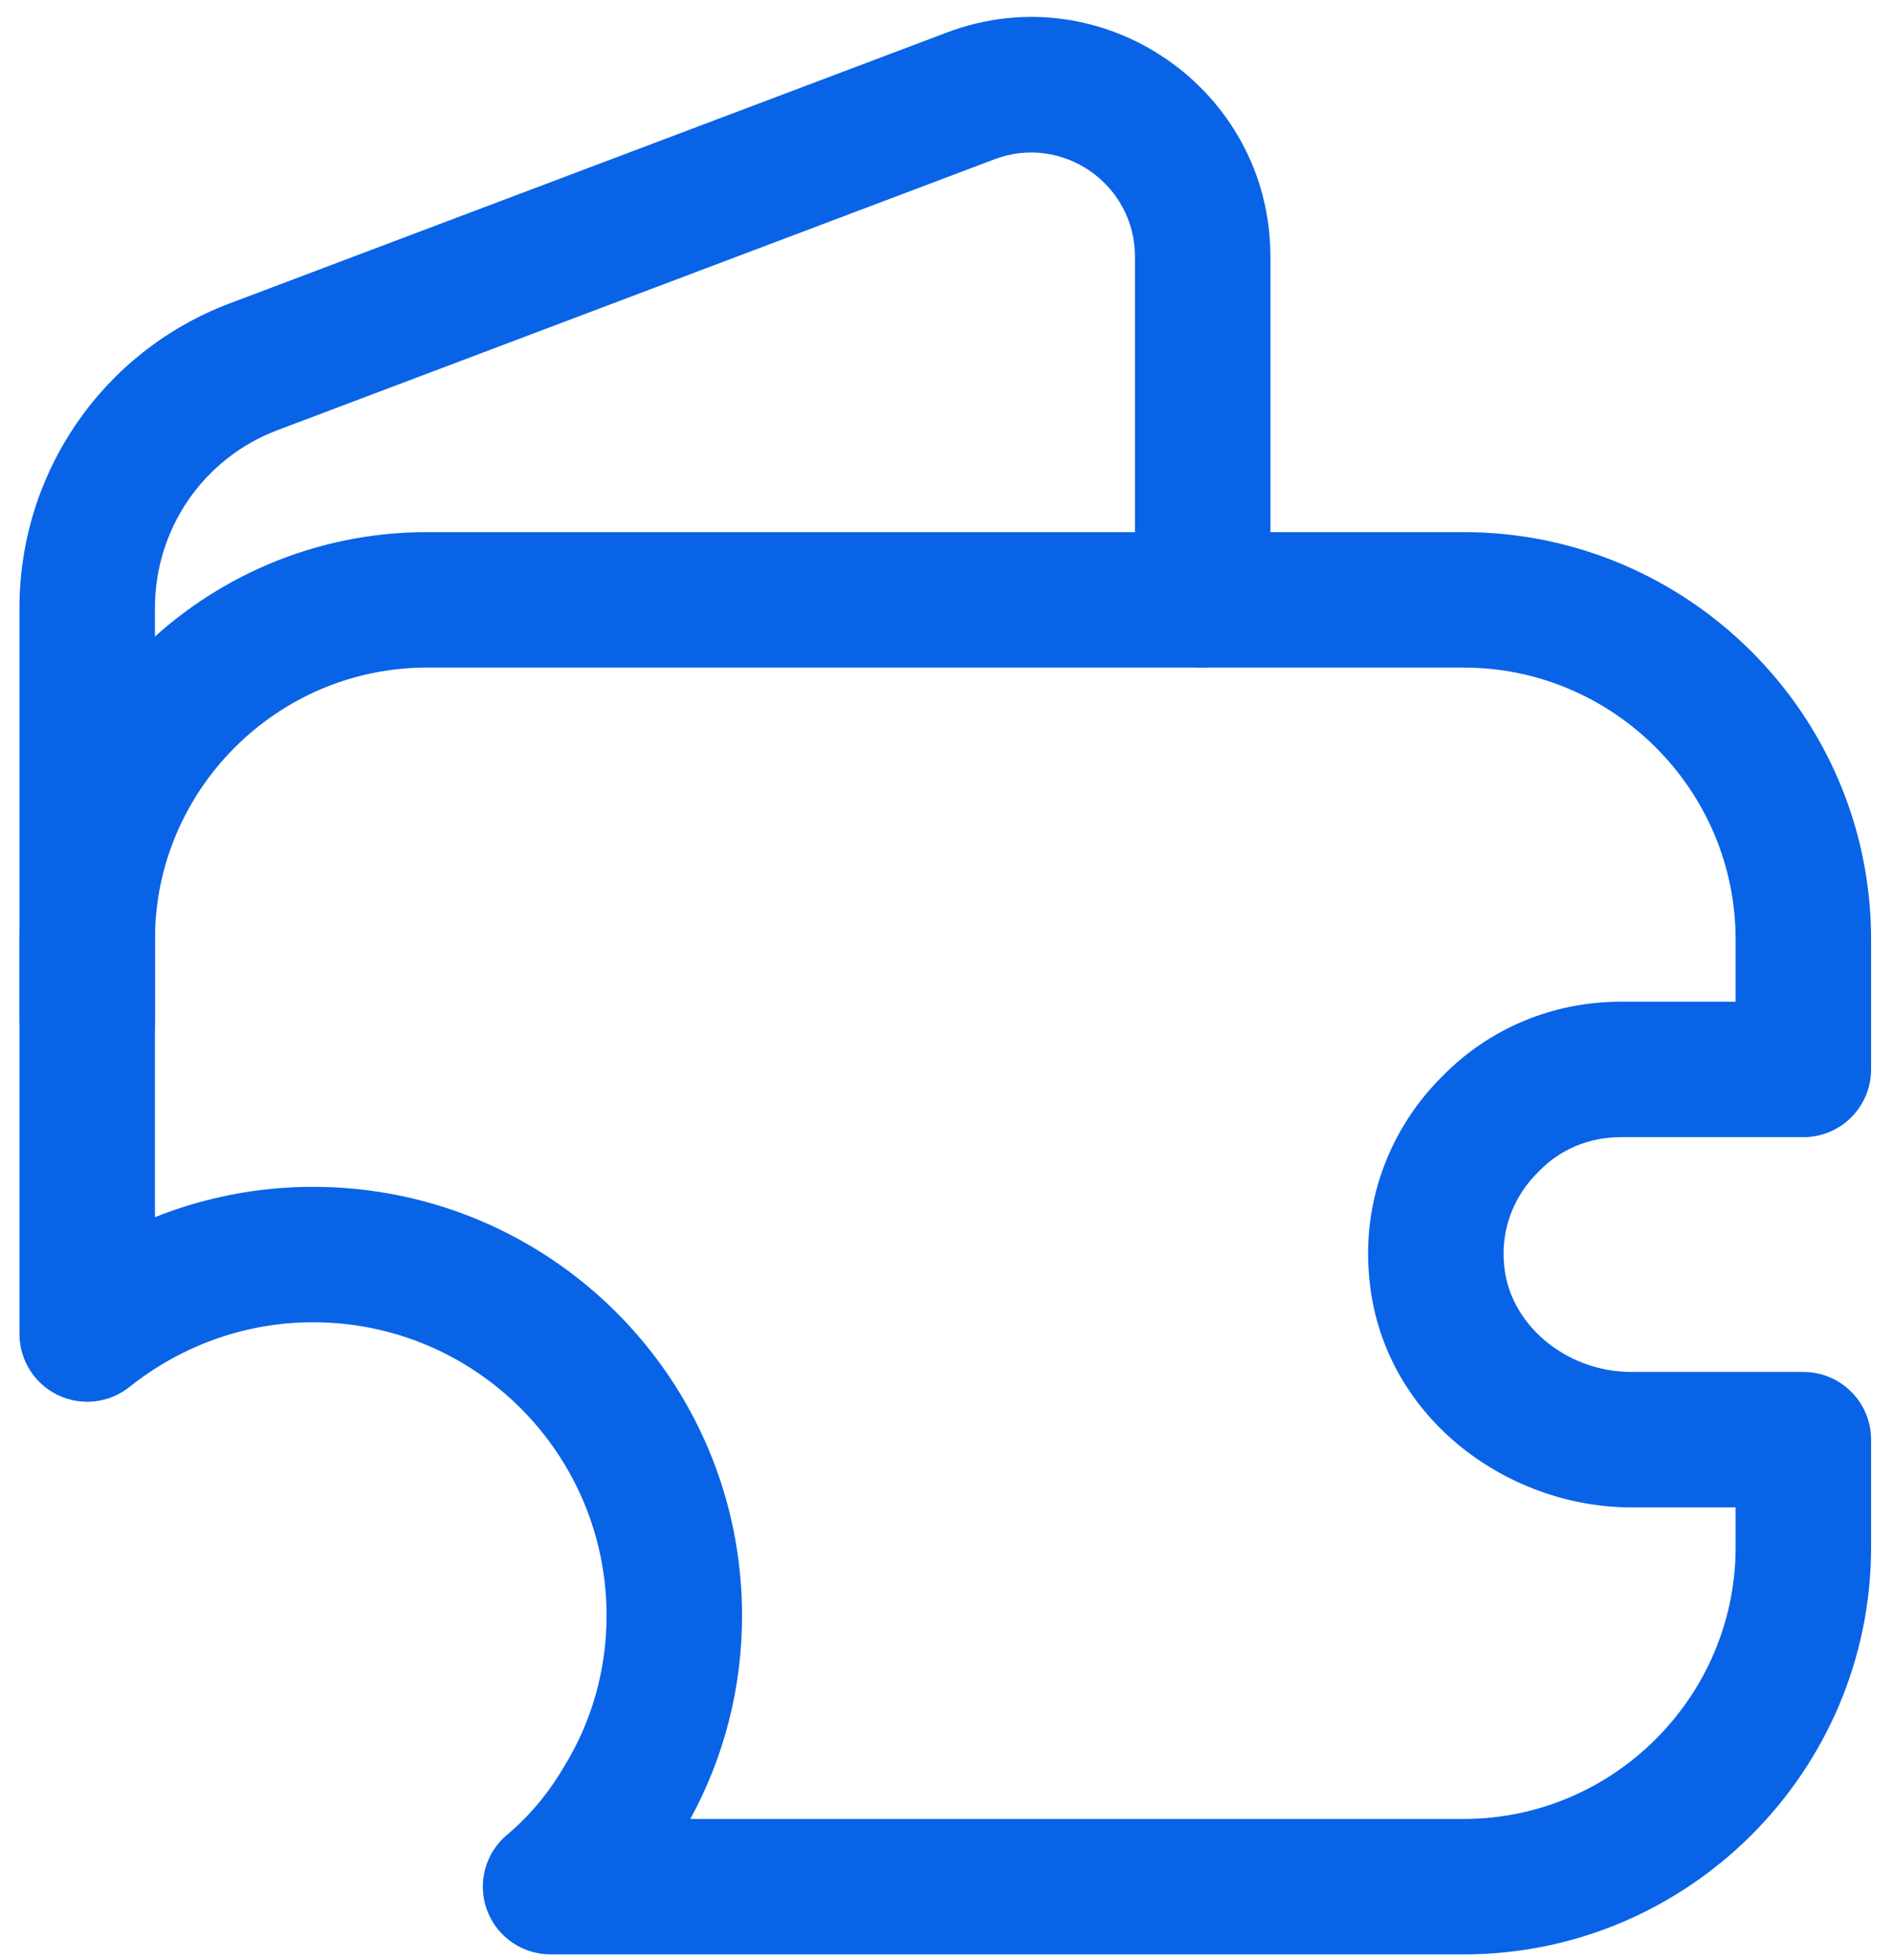 <svg width="56" height="58" viewBox="0 0 56 58" fill="none" xmlns="http://www.w3.org/2000/svg">
<path fill-rule="evenodd" clip-rule="evenodd" d="M12.627 19.753C8.203 19.753 4.584 23.371 4.584 27.795V36.014C6.034 35.436 7.612 35.117 9.26 35.117C16.272 35.117 21.952 40.797 21.952 47.809C21.952 49.967 21.404 52.027 20.421 53.82H43.301C47.725 53.82 51.344 50.202 51.344 45.778V44.602H48.271C44.505 44.602 40.849 41.848 40.504 37.78C40.288 35.476 41.165 33.324 42.685 31.83C44.052 30.436 45.926 29.639 47.95 29.639H51.344V27.795C51.344 23.371 47.725 19.753 43.301 19.753H12.627ZM0.576 27.795C0.576 21.157 5.989 15.745 12.627 15.745H43.301C49.939 15.745 55.352 21.157 55.352 27.795V31.643C55.352 32.75 54.455 33.647 53.348 33.647H47.95C46.991 33.647 46.147 34.019 45.539 34.644L45.503 34.68C44.792 35.374 44.395 36.362 44.495 37.411L44.497 37.435L44.497 37.435C44.638 39.132 46.27 40.594 48.271 40.594H53.348C54.455 40.594 55.352 41.491 55.352 42.598V45.778C55.352 52.416 49.939 57.828 43.301 57.828H16.288C15.445 57.828 14.692 57.301 14.404 56.51C14.116 55.718 14.354 54.83 15 54.289C15.649 53.745 16.221 53.068 16.667 52.303L16.693 52.261C17.488 50.97 17.944 49.437 17.944 47.809C17.944 43.01 14.058 39.124 9.26 39.124C7.225 39.124 5.336 39.837 3.829 41.039C3.227 41.519 2.404 41.611 1.71 41.277C1.017 40.943 0.576 40.242 0.576 39.472V27.795Z" fill="#0963E7"/>
<path fill-rule="evenodd" clip-rule="evenodd" d="M33.575 7.595C33.575 5.437 31.419 3.956 29.422 4.712L8.206 12.729C6.023 13.555 4.584 15.639 4.584 17.989V30.2C4.584 31.306 3.687 32.204 2.58 32.204C1.473 32.204 0.576 31.306 0.576 30.2V17.989C0.576 13.98 3.038 10.399 6.787 8.98L28.002 0.965C32.632 -0.79 37.583 2.645 37.583 7.595V17.748C37.583 18.855 36.686 19.752 35.579 19.752C34.472 19.752 33.575 18.855 33.575 17.748V7.595Z" fill="#0963E7"/>
</svg>
